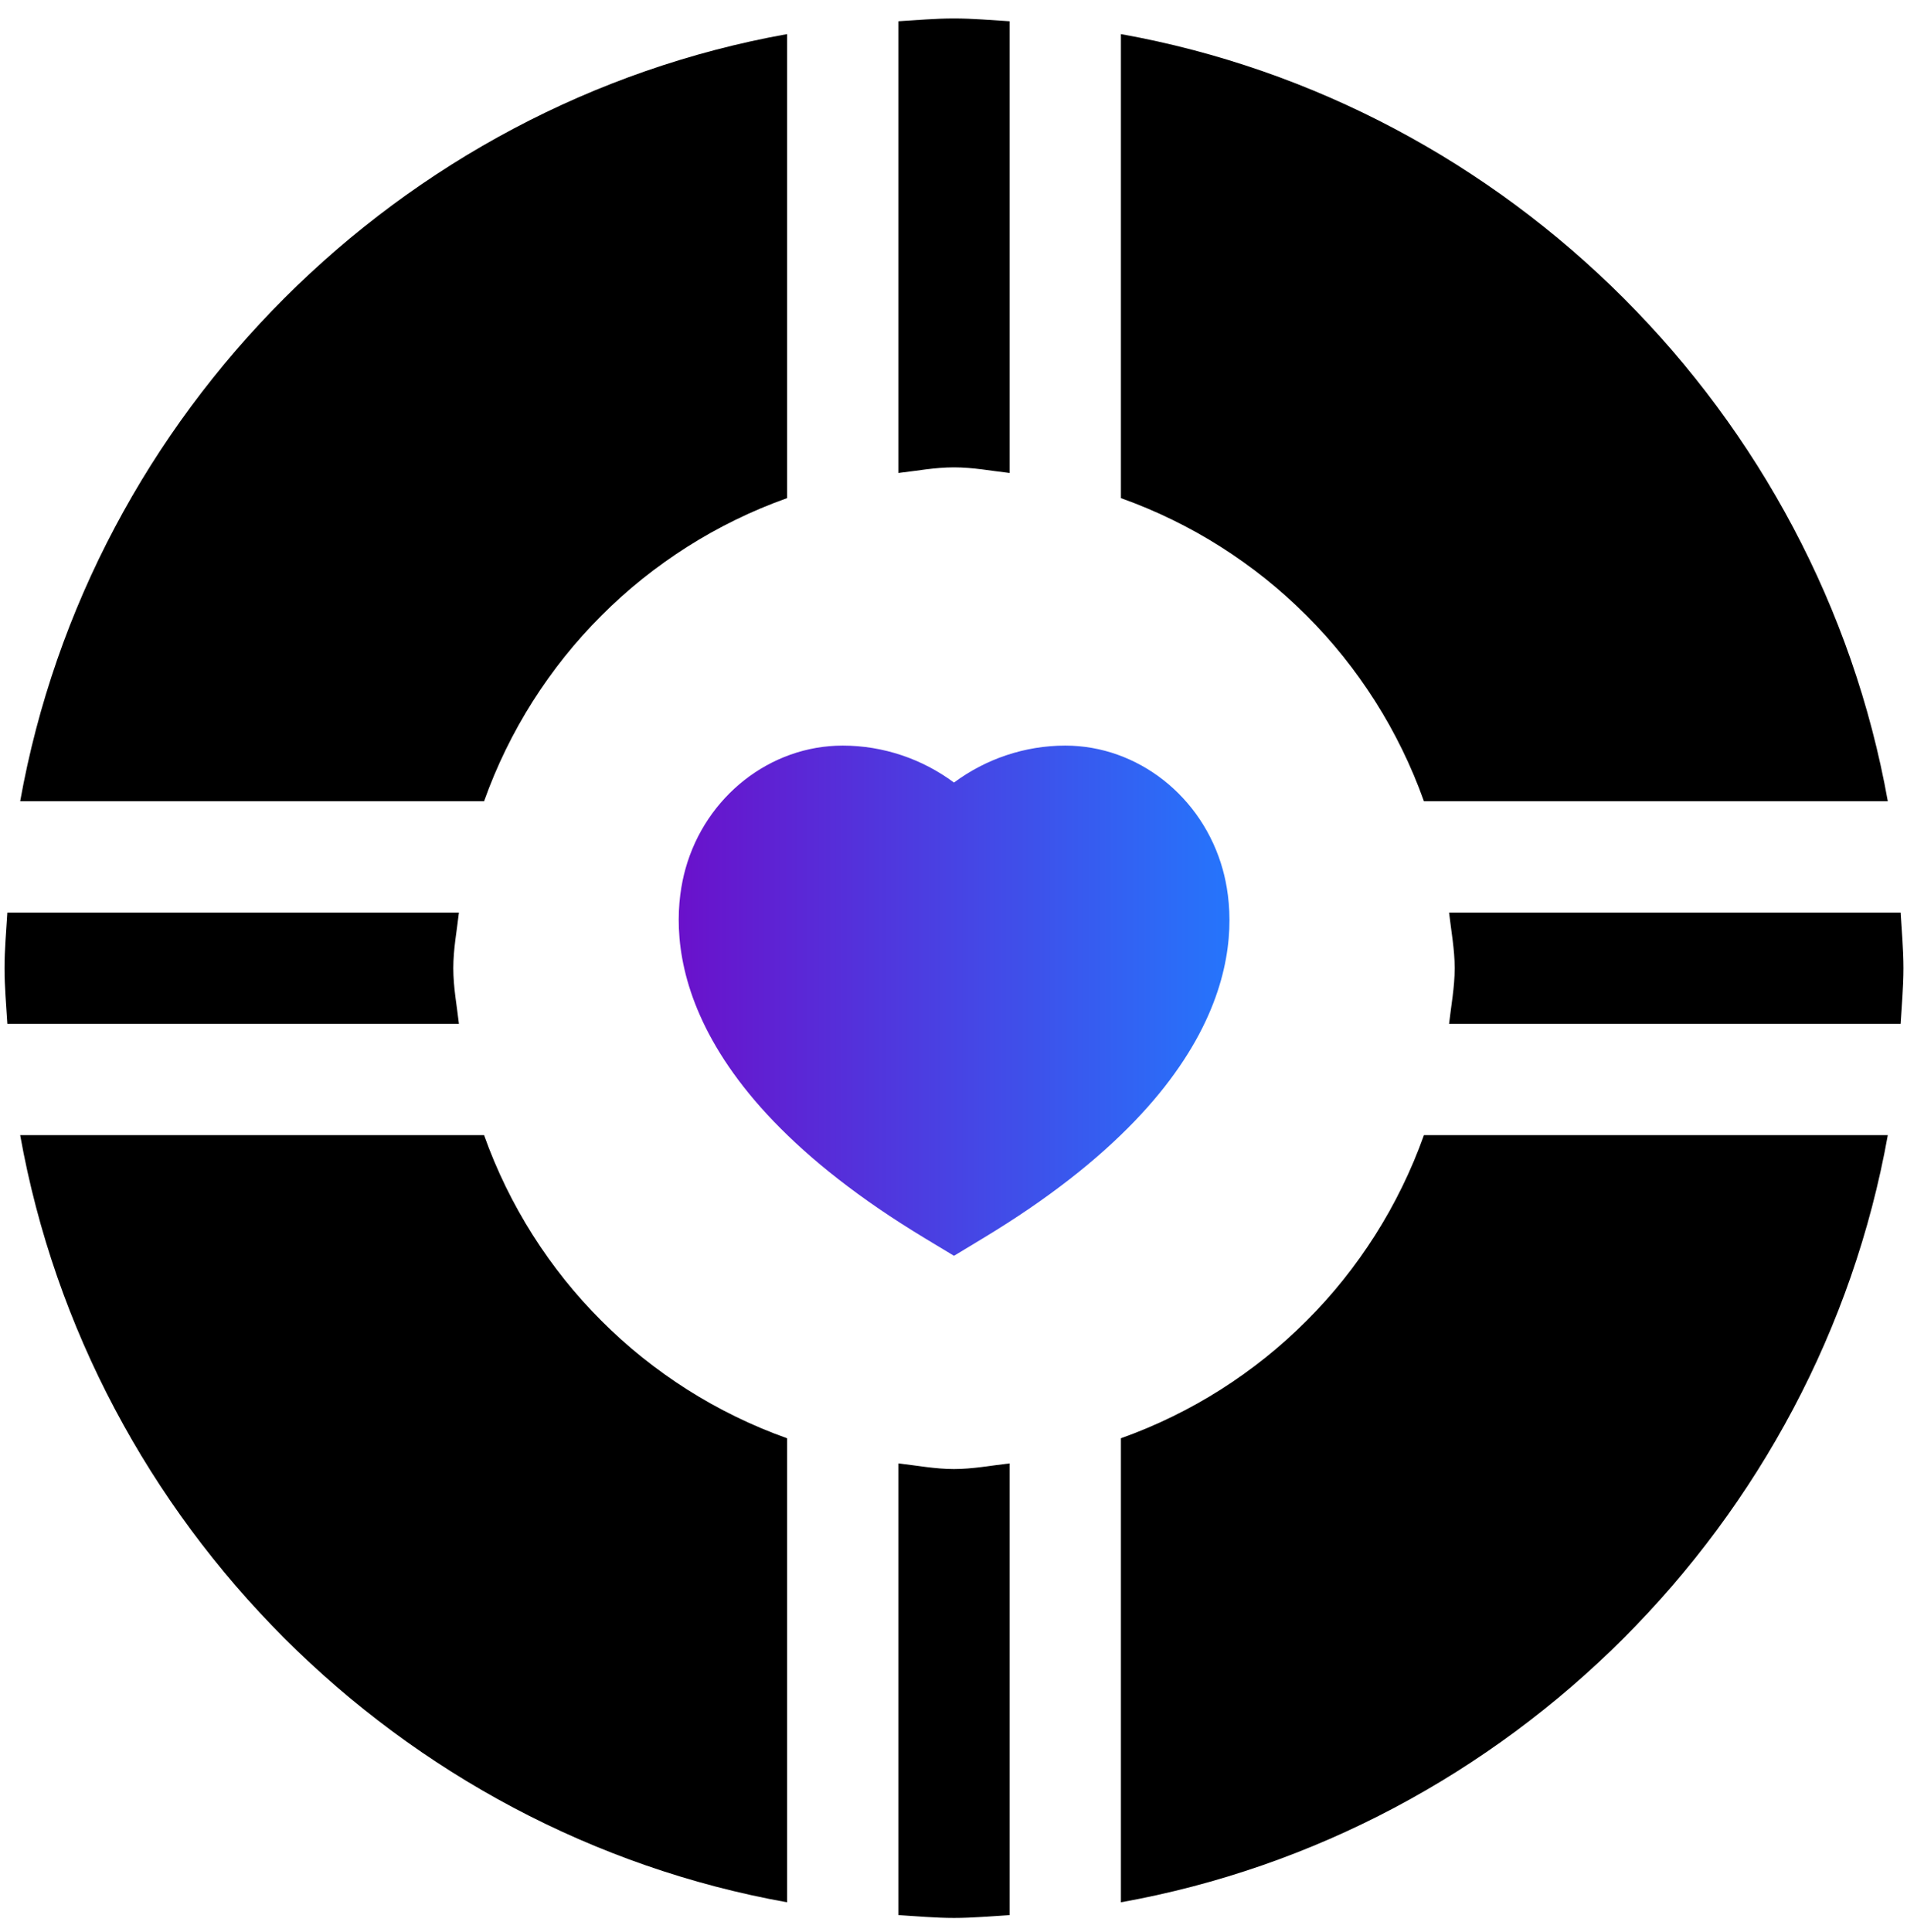 <svg width="78" height="79" viewBox="0 0 78 79" fill="none" xmlns="http://www.w3.org/2000/svg">
<path d="M50.013 35.553C49.184 32.571 46.535 30.487 43.571 30.487C41.913 30.487 40.316 31.036 39.02 31.998C37.724 31.036 36.127 30.487 34.469 30.487C31.507 30.487 28.863 32.56 28.036 35.531C27.378 37.898 27.016 44.111 37.844 50.64L39.02 51.349L40.193 50.64C51.029 44.113 50.671 37.916 50.013 35.553Z" fill="url(#paint0_linear_30_10784)"/>
<path d="M41.296 19.34V0.869C40.538 0.825 39.788 0.754 39.02 0.754C38.252 0.754 37.502 0.825 36.745 0.869V19.34C37.502 19.254 38.241 19.11 39.02 19.11C39.799 19.11 40.539 19.254 41.296 19.34Z" fill="black"/>
<path d="M59.27 37.313C59.355 38.07 59.499 38.81 59.499 39.589C59.499 40.368 59.355 41.107 59.27 41.864H77.74C77.784 41.107 77.855 40.357 77.855 39.589C77.855 38.821 77.784 38.071 77.74 37.313H59.27Z" fill="black"/>
<path d="M45.847 1.394V20.368C51.63 22.43 56.179 26.98 58.242 32.763H77.215C74.374 16.902 61.707 4.235 45.847 1.394Z" fill="black"/>
<path d="M32.193 20.368V1.394C16.333 4.235 3.666 16.902 0.825 32.763H19.799C21.861 26.98 26.41 22.43 32.193 20.368Z" fill="black"/>
<path d="M18.771 41.864C18.685 41.107 18.541 40.368 18.541 39.589C18.541 38.81 18.685 38.07 18.771 37.313H0.3C0.256 38.071 0.185 38.821 0.185 39.589C0.185 40.357 0.256 41.107 0.3 41.864H18.771Z" fill="black"/>
<path d="M58.242 46.415C56.179 52.198 51.63 56.748 45.847 58.81V77.784C61.707 74.943 74.374 62.275 77.215 46.415H58.242Z" fill="black"/>
<path d="M41.296 59.838C40.539 59.923 39.799 60.068 39.02 60.068C38.241 60.068 37.502 59.923 36.745 59.838V78.308C37.502 78.353 38.252 78.424 39.02 78.424C39.788 78.424 40.538 78.353 41.296 78.308V59.838Z" fill="black"/>
<path d="M32.193 77.784V58.81C26.41 56.748 21.861 52.198 19.799 46.415H0.825C3.666 62.275 16.333 74.943 32.193 77.784Z" fill="black"/>
<defs>
<linearGradient id="paint0_linear_30_10784" x1="27.761" y1="40.918" x2="50.288" y2="40.918" gradientUnits="userSpaceOnUse">
<stop stop-color="#6A11CB"/>
<stop offset="1" stop-color="#2575FC"/>
</linearGradient>
</defs>
</svg>
